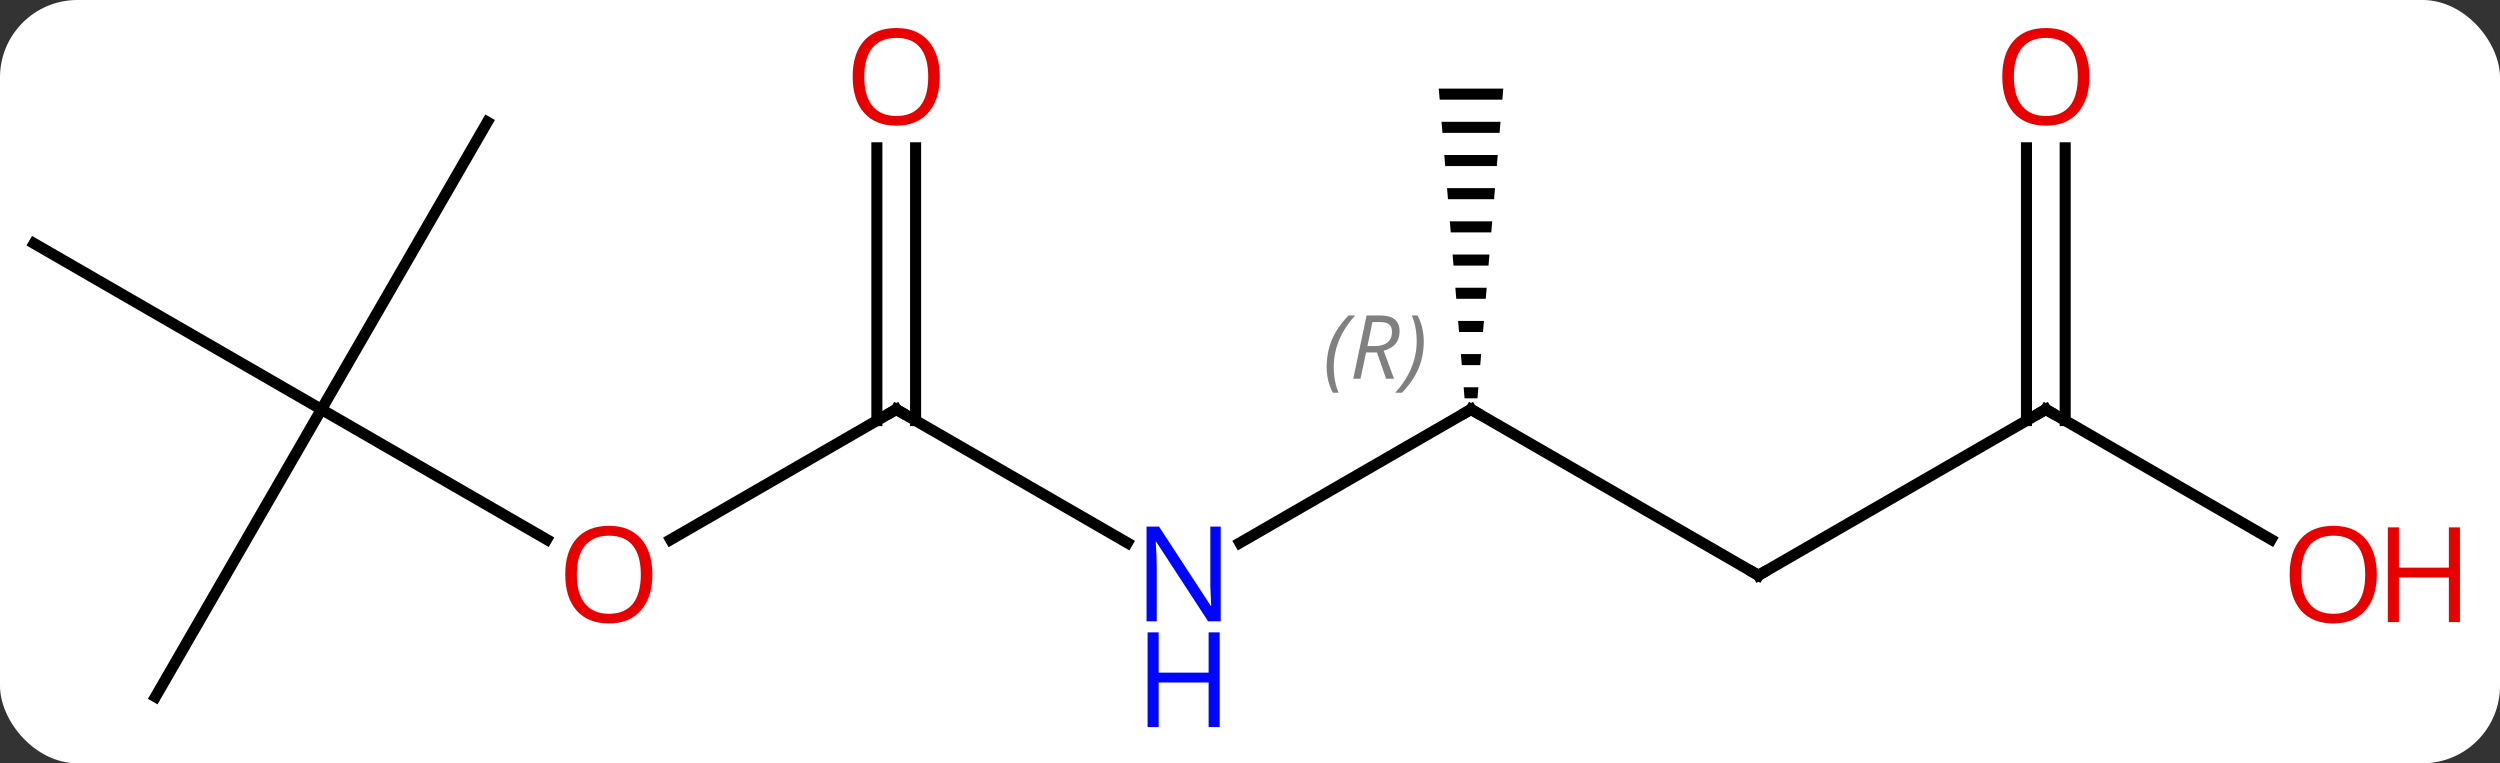 <svg width="226" viewBox="0 0 226 69" style="fill-opacity:1; color-rendering:auto; color-interpolation:auto; text-rendering:auto; stroke:black; stroke-linecap:square; stroke-miterlimit:10; shape-rendering:auto; stroke-opacity:1; fill:black; stroke-dasharray:none; font-weight:normal; stroke-width:1; font-family:'Open Sans'; font-style:normal; stroke-linejoin:miter; font-size:12; stroke-dashoffset:0; image-rendering:auto;" height="69" class="cas-substance-image" xmlns:xlink="http://www.w3.org/1999/xlink" xmlns="http://www.w3.org/2000/svg"><rect x="0" y="0" width="226" height="69" fill="#333333" stroke="none"/><svg class="cas-substance-single-component"><rect y="0" x="0" width="226" stroke="none" ry="7" rx="7" height="69" fill="white" class="cas-substance-group"/><svg y="0" x="0" width="226" viewBox="0 0 226 69" style="fill:black;" height="69" class="cas-substance-single-component-image"><svg><g><g transform="translate(107,35)" style="text-rendering:geometricPrecision; color-rendering:optimizeQuality; color-interpolation:linearRGB; stroke-linecap:butt; image-rendering:optimizeQuality;"><line y2="14.075" y1="2.01" x2="-5.084" x1="-25.98" style="fill:none;"/><line y2="13.784" y1="2.01" x2="-46.375" x1="-25.98" style="fill:none;"/><line y2="-21.638" y1="3.02" x2="-24.23" x1="-24.23" style="fill:none;"/><line y2="-21.638" y1="3.02" x2="-27.73" x1="-27.73" style="fill:none;"/><line y2="2.01" y1="14.075" x2="25.98" x1="5.084" style="fill:none;"/><line y2="2.01" y1="13.769" x2="-77.943" x1="-57.577" style="fill:none;"/><line y2="17.01" y1="2.01" x2="51.963" x1="25.98" style="fill:none;"/><path style="stroke:none;" d="M23.063 -26.99 L23.147 -25.99 L28.813 -25.99 L28.897 -26.99 ZM23.313 -23.99 L23.397 -22.99 L28.563 -22.99 L28.647 -23.99 ZM23.563 -20.99 L23.647 -19.99 L28.313 -19.99 L28.397 -20.99 ZM23.813 -17.99 L23.897 -16.99 L28.063 -16.99 L28.147 -17.99 ZM24.063 -14.99 L24.147 -13.99 L27.813 -13.99 L27.897 -14.99 ZM24.313 -11.99 L24.397 -10.99 L27.563 -10.99 L27.647 -11.99 ZM24.563 -8.99 L24.647 -7.99 L27.313 -7.99 L27.397 -8.99 ZM24.813 -5.99 L24.897 -4.99 L27.063 -4.99 L27.147 -5.99 ZM25.063 -2.99 L25.147 -1.99 L26.813 -1.99 L26.897 -2.99 ZM25.313 0.01 L25.397 1.01 L26.563 1.01 L26.647 0.01 Z"/><line y2="-23.97" y1="2.01" x2="-62.943" x1="-77.943" style="fill:none;"/><line y2="-12.99" y1="2.01" x2="-103.923" x1="-77.943" style="fill:none;"/><line y2="27.99" y1="2.01" x2="-92.943" x1="-77.943" style="fill:none;"/><line y2="2.01" y1="17.01" x2="77.943" x1="51.963" style="fill:none;"/><line y2="13.769" y1="2.01" x2="98.309" x1="77.943" style="fill:none;"/><line y2="-21.638" y1="3.02" x2="79.693" x1="79.693" style="fill:none;"/><line y2="-21.638" y1="3.02" x2="76.193" x1="76.193" style="fill:none;"/><path style="fill:none; stroke-miterlimit:5;" d="M-25.547 2.26 L-25.98 2.01 L-26.413 2.26"/></g><g transform="translate(107,35)" style="stroke-linecap:butt; fill:rgb(0,5,255); text-rendering:geometricPrecision; color-rendering:optimizeQuality; image-rendering:optimizeQuality; font-family:'Open Sans'; stroke:rgb(0,5,255); color-interpolation:linearRGB; stroke-miterlimit:5;"><path style="stroke:none;" d="M3.352 21.166 L2.211 21.166 L-2.477 13.979 L-2.523 13.979 Q-2.43 15.244 -2.43 16.291 L-2.43 21.166 L-3.352 21.166 L-3.352 12.604 L-2.227 12.604 L2.445 19.76 L2.492 19.76 Q2.492 19.604 2.445 18.744 Q2.398 17.885 2.414 17.51 L2.414 12.604 L3.352 12.604 L3.352 21.166 Z"/><path style="stroke:none;" d="M3.258 30.729 L2.258 30.729 L2.258 26.698 L-2.258 26.698 L-2.258 30.729 L-3.258 30.729 L-3.258 22.166 L-2.258 22.166 L-2.258 25.807 L2.258 25.807 L2.258 22.166 L3.258 22.166 L3.258 30.729 Z"/><path style="fill:rgb(230,0,0); stroke:none;" d="M-48.026 16.94 Q-48.026 19.002 -49.065 20.182 Q-50.104 21.362 -51.947 21.362 Q-53.838 21.362 -54.869 20.198 Q-55.901 19.033 -55.901 16.924 Q-55.901 14.83 -54.869 13.682 Q-53.838 12.533 -51.947 12.533 Q-50.088 12.533 -49.057 13.705 Q-48.026 14.877 -48.026 16.94 ZM-54.854 16.94 Q-54.854 18.674 -54.111 19.58 Q-53.369 20.487 -51.947 20.487 Q-50.526 20.487 -49.799 19.588 Q-49.072 18.69 -49.072 16.94 Q-49.072 15.205 -49.799 14.315 Q-50.526 13.424 -51.947 13.424 Q-53.369 13.424 -54.111 14.322 Q-54.854 15.221 -54.854 16.94 Z"/><path style="fill:rgb(230,0,0); stroke:none;" d="M-22.043 -28.06 Q-22.043 -25.998 -23.082 -24.818 Q-24.121 -23.638 -25.964 -23.638 Q-27.855 -23.638 -28.886 -24.802 Q-29.918 -25.967 -29.918 -28.076 Q-29.918 -30.17 -28.886 -31.318 Q-27.855 -32.467 -25.964 -32.467 Q-24.105 -32.467 -23.074 -31.295 Q-22.043 -30.123 -22.043 -28.06 ZM-28.871 -28.06 Q-28.871 -26.326 -28.128 -25.42 Q-27.386 -24.513 -25.964 -24.513 Q-24.543 -24.513 -23.816 -25.412 Q-23.089 -26.31 -23.089 -28.06 Q-23.089 -29.795 -23.816 -30.685 Q-24.543 -31.576 -25.964 -31.576 Q-27.386 -31.576 -28.128 -30.677 Q-28.871 -29.779 -28.871 -28.06 Z"/><path style="fill:none; stroke:black;" d="M25.547 2.26 L25.98 2.01 L26.413 2.26"/></g><g transform="translate(107,35)" style="stroke-linecap:butt; font-size:8.4px; fill:gray; text-rendering:geometricPrecision; image-rendering:optimizeQuality; color-rendering:optimizeQuality; font-family:'Open Sans'; font-style:italic; stroke:gray; color-interpolation:linearRGB; stroke-miterlimit:5;"><path style="stroke:none;" d="M12.931 -1.826 Q12.931 -3.154 13.4 -4.279 Q13.868 -5.404 14.9 -6.482 L15.509 -6.482 Q14.54 -5.42 14.056 -4.248 Q13.572 -3.076 13.572 -1.841 Q13.572 -0.513 14.009 0.502 L13.493 0.502 Q12.931 -0.529 12.931 -1.826 ZM16.491 -3.138 L15.991 -0.763 L15.335 -0.763 L16.538 -6.482 L17.788 -6.482 Q19.522 -6.482 19.522 -5.045 Q19.522 -3.685 18.085 -3.295 L19.022 -0.763 L18.304 -0.763 L17.476 -3.138 L16.491 -3.138 ZM17.069 -5.888 Q16.679 -3.966 16.616 -3.716 L17.272 -3.716 Q18.022 -3.716 18.429 -4.045 Q18.835 -4.373 18.835 -4.998 Q18.835 -5.466 18.577 -5.677 Q18.319 -5.888 17.726 -5.888 L17.069 -5.888 ZM21.708 -4.138 Q21.708 -2.81 21.232 -1.677 Q20.755 -0.545 19.74 0.502 L19.13 0.502 Q21.068 -1.654 21.068 -4.138 Q21.068 -5.466 20.63 -6.482 L21.146 -6.482 Q21.708 -5.42 21.708 -4.138 Z"/><path style="fill:none; stroke:black;" d="M51.53 16.76 L51.963 17.01 L52.396 16.76"/><path style="fill:none; stroke:black;" d="M77.51 2.26 L77.943 2.01 L78.376 2.26"/></g><g transform="translate(107,35)" style="stroke-linecap:butt; fill:rgb(230,0,0); text-rendering:geometricPrecision; color-rendering:optimizeQuality; image-rendering:optimizeQuality; font-family:'Open Sans'; stroke:rgb(230,0,0); color-interpolation:linearRGB; stroke-miterlimit:5;"><path style="stroke:none;" d="M107.861 16.94 Q107.861 19.002 106.821 20.182 Q105.782 21.362 103.939 21.362 Q102.048 21.362 101.017 20.198 Q99.986 19.033 99.986 16.924 Q99.986 14.83 101.017 13.682 Q102.048 12.533 103.939 12.533 Q105.798 12.533 106.829 13.705 Q107.861 14.877 107.861 16.94 ZM101.032 16.94 Q101.032 18.674 101.775 19.58 Q102.517 20.487 103.939 20.487 Q105.361 20.487 106.087 19.588 Q106.814 18.69 106.814 16.94 Q106.814 15.205 106.087 14.315 Q105.361 13.424 103.939 13.424 Q102.517 13.424 101.775 14.322 Q101.032 15.221 101.032 16.94 Z"/><path style="stroke:none;" d="M115.376 21.237 L114.376 21.237 L114.376 17.205 L109.861 17.205 L109.861 21.237 L108.861 21.237 L108.861 12.674 L109.861 12.674 L109.861 16.315 L114.376 16.315 L114.376 12.674 L115.376 12.674 L115.376 21.237 Z"/><path style="stroke:none;" d="M81.88 -28.06 Q81.88 -25.998 80.841 -24.818 Q79.802 -23.638 77.959 -23.638 Q76.068 -23.638 75.037 -24.802 Q74.005 -25.967 74.005 -28.076 Q74.005 -30.17 75.037 -31.318 Q76.068 -32.467 77.959 -32.467 Q79.818 -32.467 80.849 -31.295 Q81.88 -30.123 81.88 -28.06 ZM75.052 -28.06 Q75.052 -26.326 75.795 -25.42 Q76.537 -24.513 77.959 -24.513 Q79.38 -24.513 80.107 -25.412 Q80.834 -26.31 80.834 -28.06 Q80.834 -29.795 80.107 -30.685 Q79.38 -31.576 77.959 -31.576 Q76.537 -31.576 75.795 -30.677 Q75.052 -29.779 75.052 -28.06 Z"/></g></g></svg></svg></svg></svg>